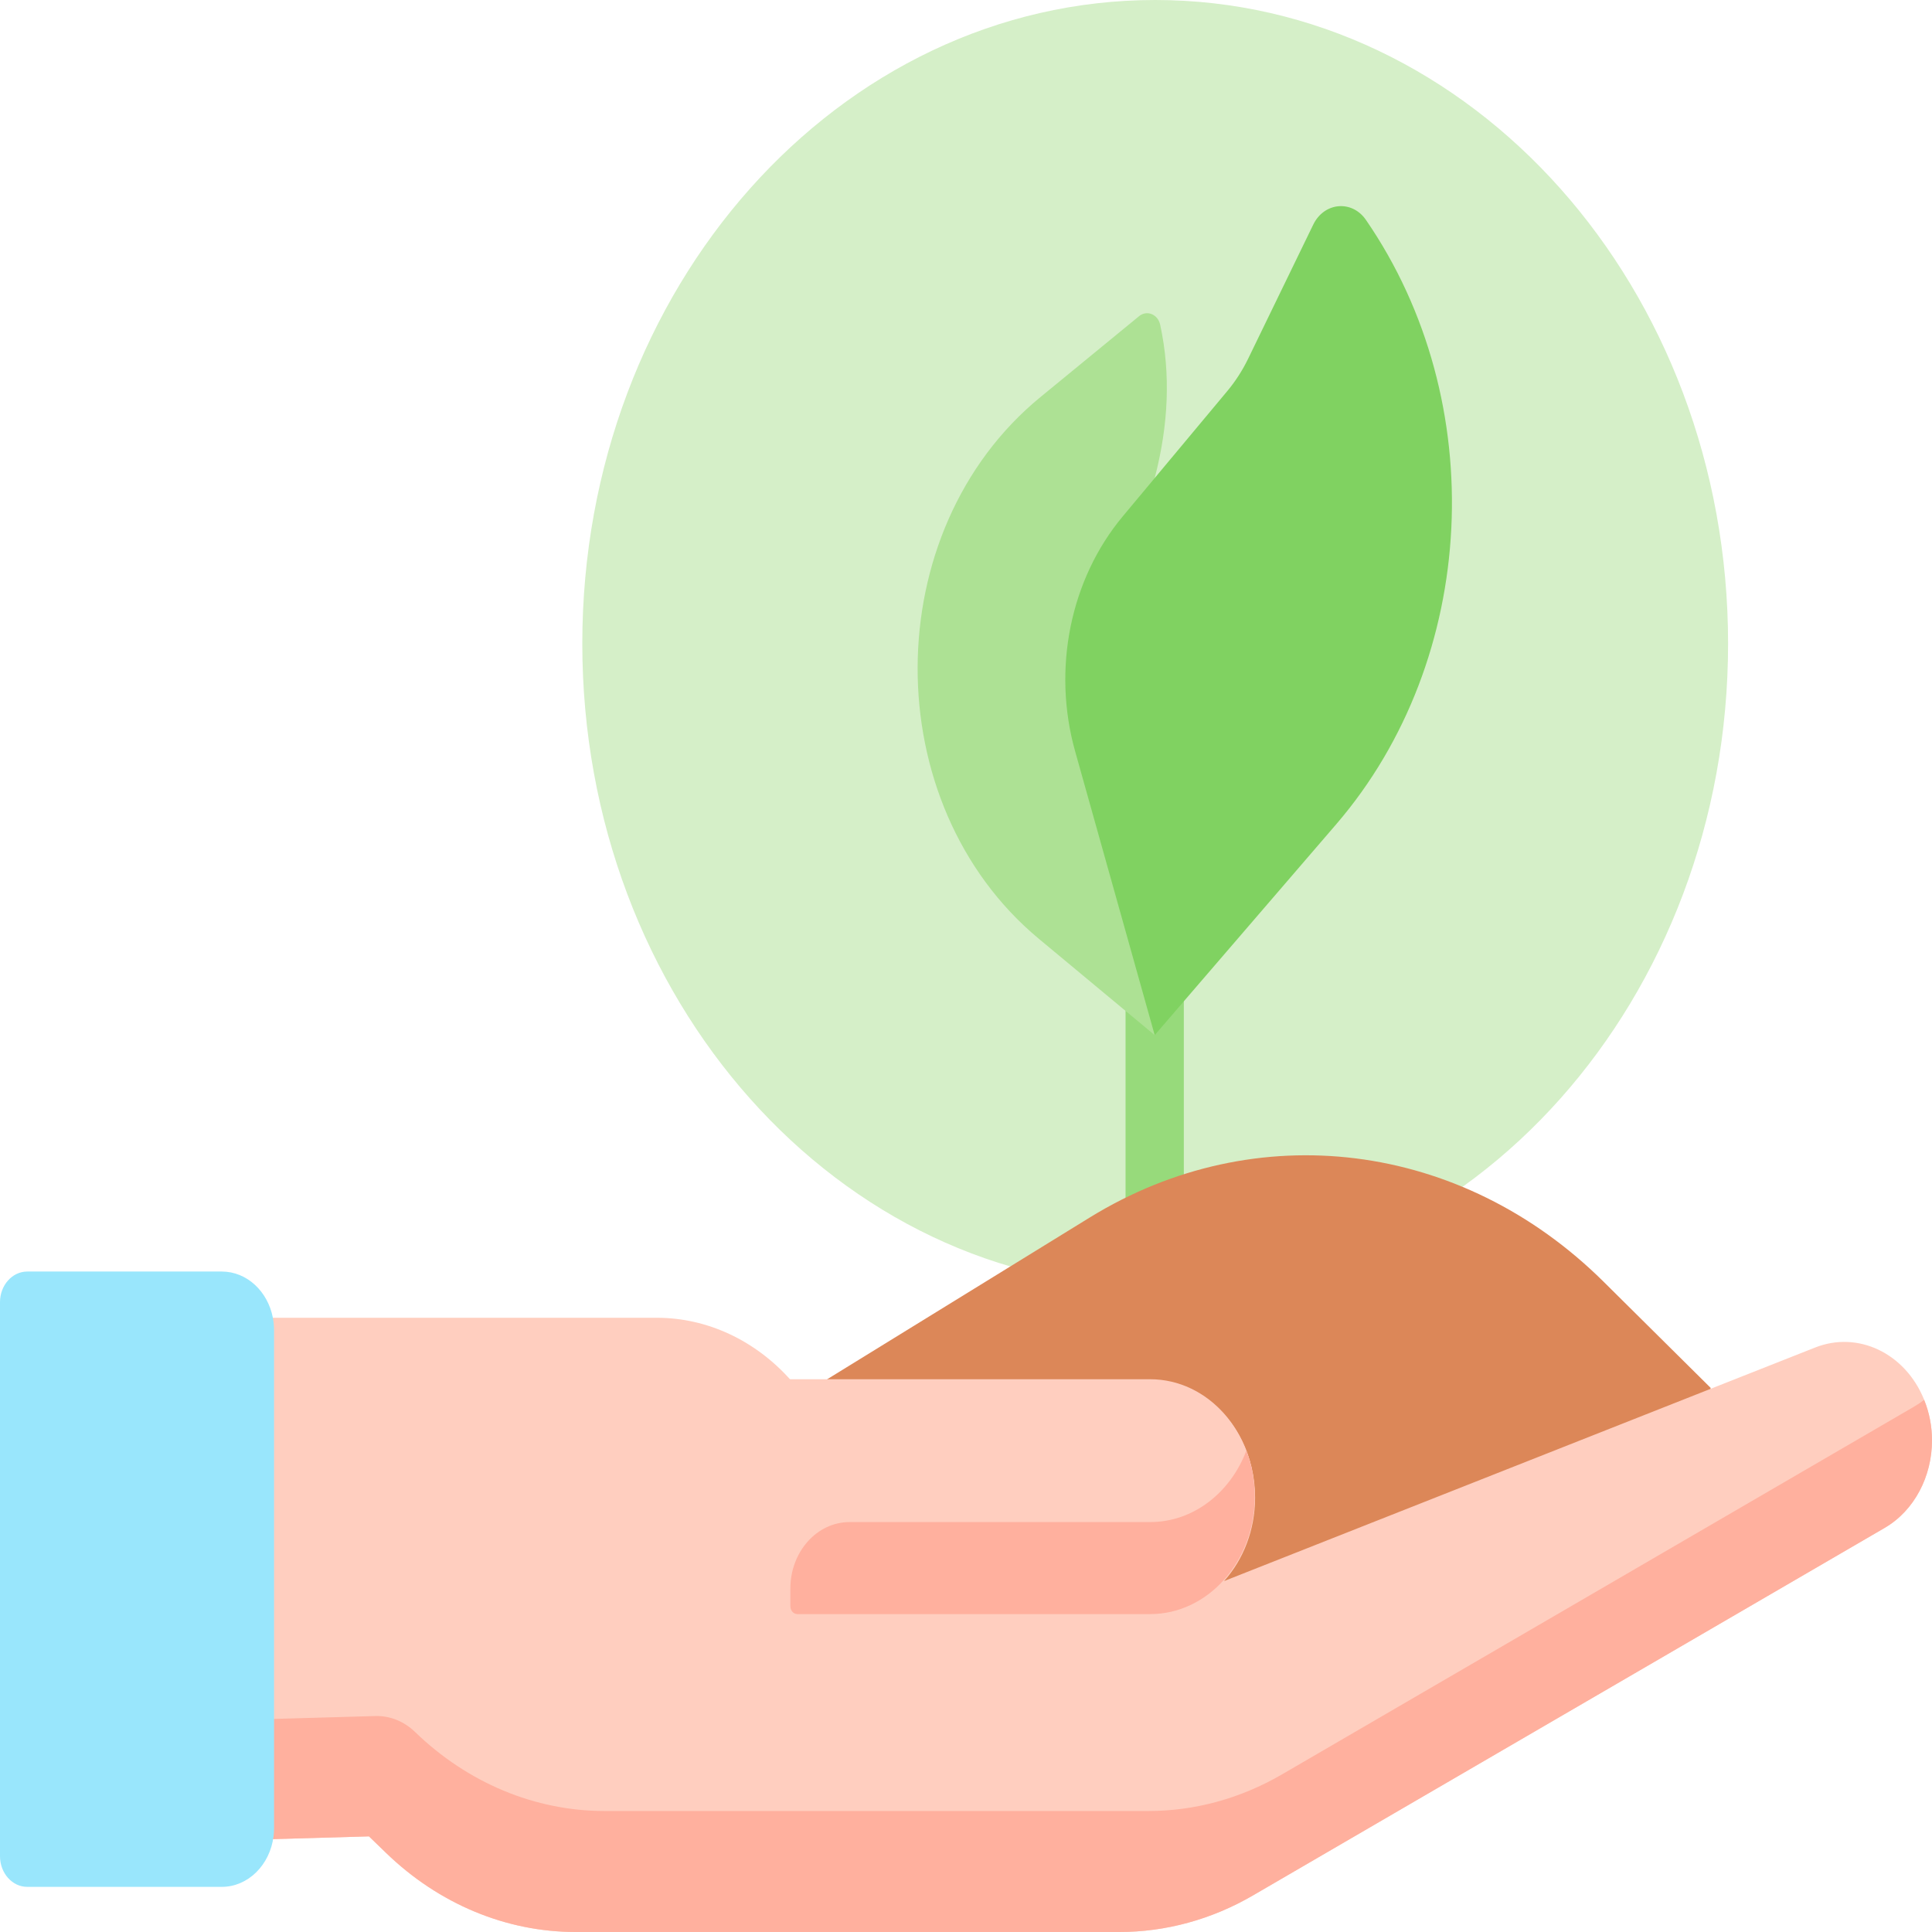 <svg width="55" height="55" viewBox="0 0 55 55" fill="none" xmlns="http://www.w3.org/2000/svg">
<path d="M32.886 36.644C41.893 36.644 49.195 28.441 49.195 18.322C49.195 8.203 41.893 0 32.886 0C23.879 0 16.577 8.203 16.577 18.322C16.577 28.441 23.879 36.644 32.886 36.644Z" fill="#D5EFC8"/>
<path d="M32.872 37.269C32.413 37.269 32.042 36.851 32.042 36.337V25.872C32.042 25.358 32.413 24.94 32.872 24.94C33.33 24.94 33.701 25.358 33.701 25.872V36.337C33.701 36.851 33.33 37.269 32.872 37.269Z" fill="#97DA7B"/>
<path d="M32.872 29.468L29.573 26.725C24.954 22.884 24.977 15.111 29.618 11.305L32.428 9C32.649 8.819 32.964 8.947 33.028 9.245C33.331 10.643 33.266 12.099 32.872 13.61L34.465 16.918L32.872 29.468Z" fill="#ADE194"/>
<path d="M37.385 6.395L35.528 10.22C35.368 10.548 35.172 10.852 34.945 11.125L31.963 14.699C30.469 16.489 29.95 19.045 30.606 21.385L32.872 29.468L38.04 23.464C42.087 18.762 42.447 11.435 38.886 6.261C38.489 5.684 37.696 5.754 37.385 6.395Z" fill="#80D261"/>
<path d="M23.549 39.264L31.021 34.661C35.753 31.746 41.602 32.476 45.649 36.486L48.697 39.508V42.985L26.123 50.813L23.549 43.157V39.264Z" fill="#DC8758"/>
<path d="M54.769 39.83C54.229 38.517 52.889 37.881 51.674 38.361L34.846 45.01C34.85 45.005 34.853 45.001 34.858 44.996C35.397 44.392 35.73 43.555 35.73 42.632C35.73 41.463 35.196 40.435 34.387 39.837C33.919 39.491 33.357 39.289 32.754 39.289H24.838H22.511C21.5 38.153 20.128 37.514 18.697 37.514H4.922V52.437L10.504 52.278L10.992 52.75C12.492 54.202 14.408 55 16.388 55H31.866C33.189 55 34.494 54.643 35.669 53.959L53.651 43.497C54.505 43 55 42.022 55 41.005C55 40.611 54.926 40.21 54.769 39.83Z" fill="#FFCEBF"/>
<path d="M24.185 45.95H32.743C34.387 45.95 35.719 44.453 35.719 42.607C35.719 40.761 34.387 39.264 32.743 39.264H22.5H21.894L22.5 45.95H24.185V45.95Z" fill="#FFCEBF"/>
<path d="M32.743 43.33H24.185C23.255 43.33 22.5 44.178 22.5 45.223V45.725C22.5 45.85 22.59 45.95 22.7 45.95H24.185H32.743C34.386 45.95 35.719 44.453 35.719 42.607C35.719 42.142 35.634 41.7 35.481 41.297C35.028 42.492 33.973 43.33 32.743 43.33Z" fill="#FFB09E"/>
<path d="M54.475 40.053L36.493 50.515C35.318 51.199 34.013 51.556 32.69 51.556H17.212C15.232 51.556 13.317 50.758 11.816 49.306C11.502 49.002 11.099 48.84 10.685 48.852L5.746 48.993V37.514H4.922V52.437L10.504 52.278L10.992 52.75C12.492 54.202 14.408 55 16.388 55H31.866C33.189 55 34.494 54.643 35.669 53.959L53.651 43.497C54.505 43 55 42.022 55 41.005C55 40.617 54.929 40.225 54.776 39.85C54.682 39.925 54.581 39.991 54.475 40.053Z" fill="#FFB09E"/>
<path d="M7.802 37.871V52.041C7.802 52.122 7.797 52.201 7.787 52.278C7.685 53.089 7.064 53.715 6.313 53.715H0.776C0.348 53.715 0 53.324 0 52.842V37.07C0 36.589 0.348 36.198 0.776 36.198H6.313C7.027 36.198 7.623 36.761 7.768 37.514C7.79 37.629 7.802 37.748 7.802 37.871Z" fill="#99E6FC"/>
</svg>
